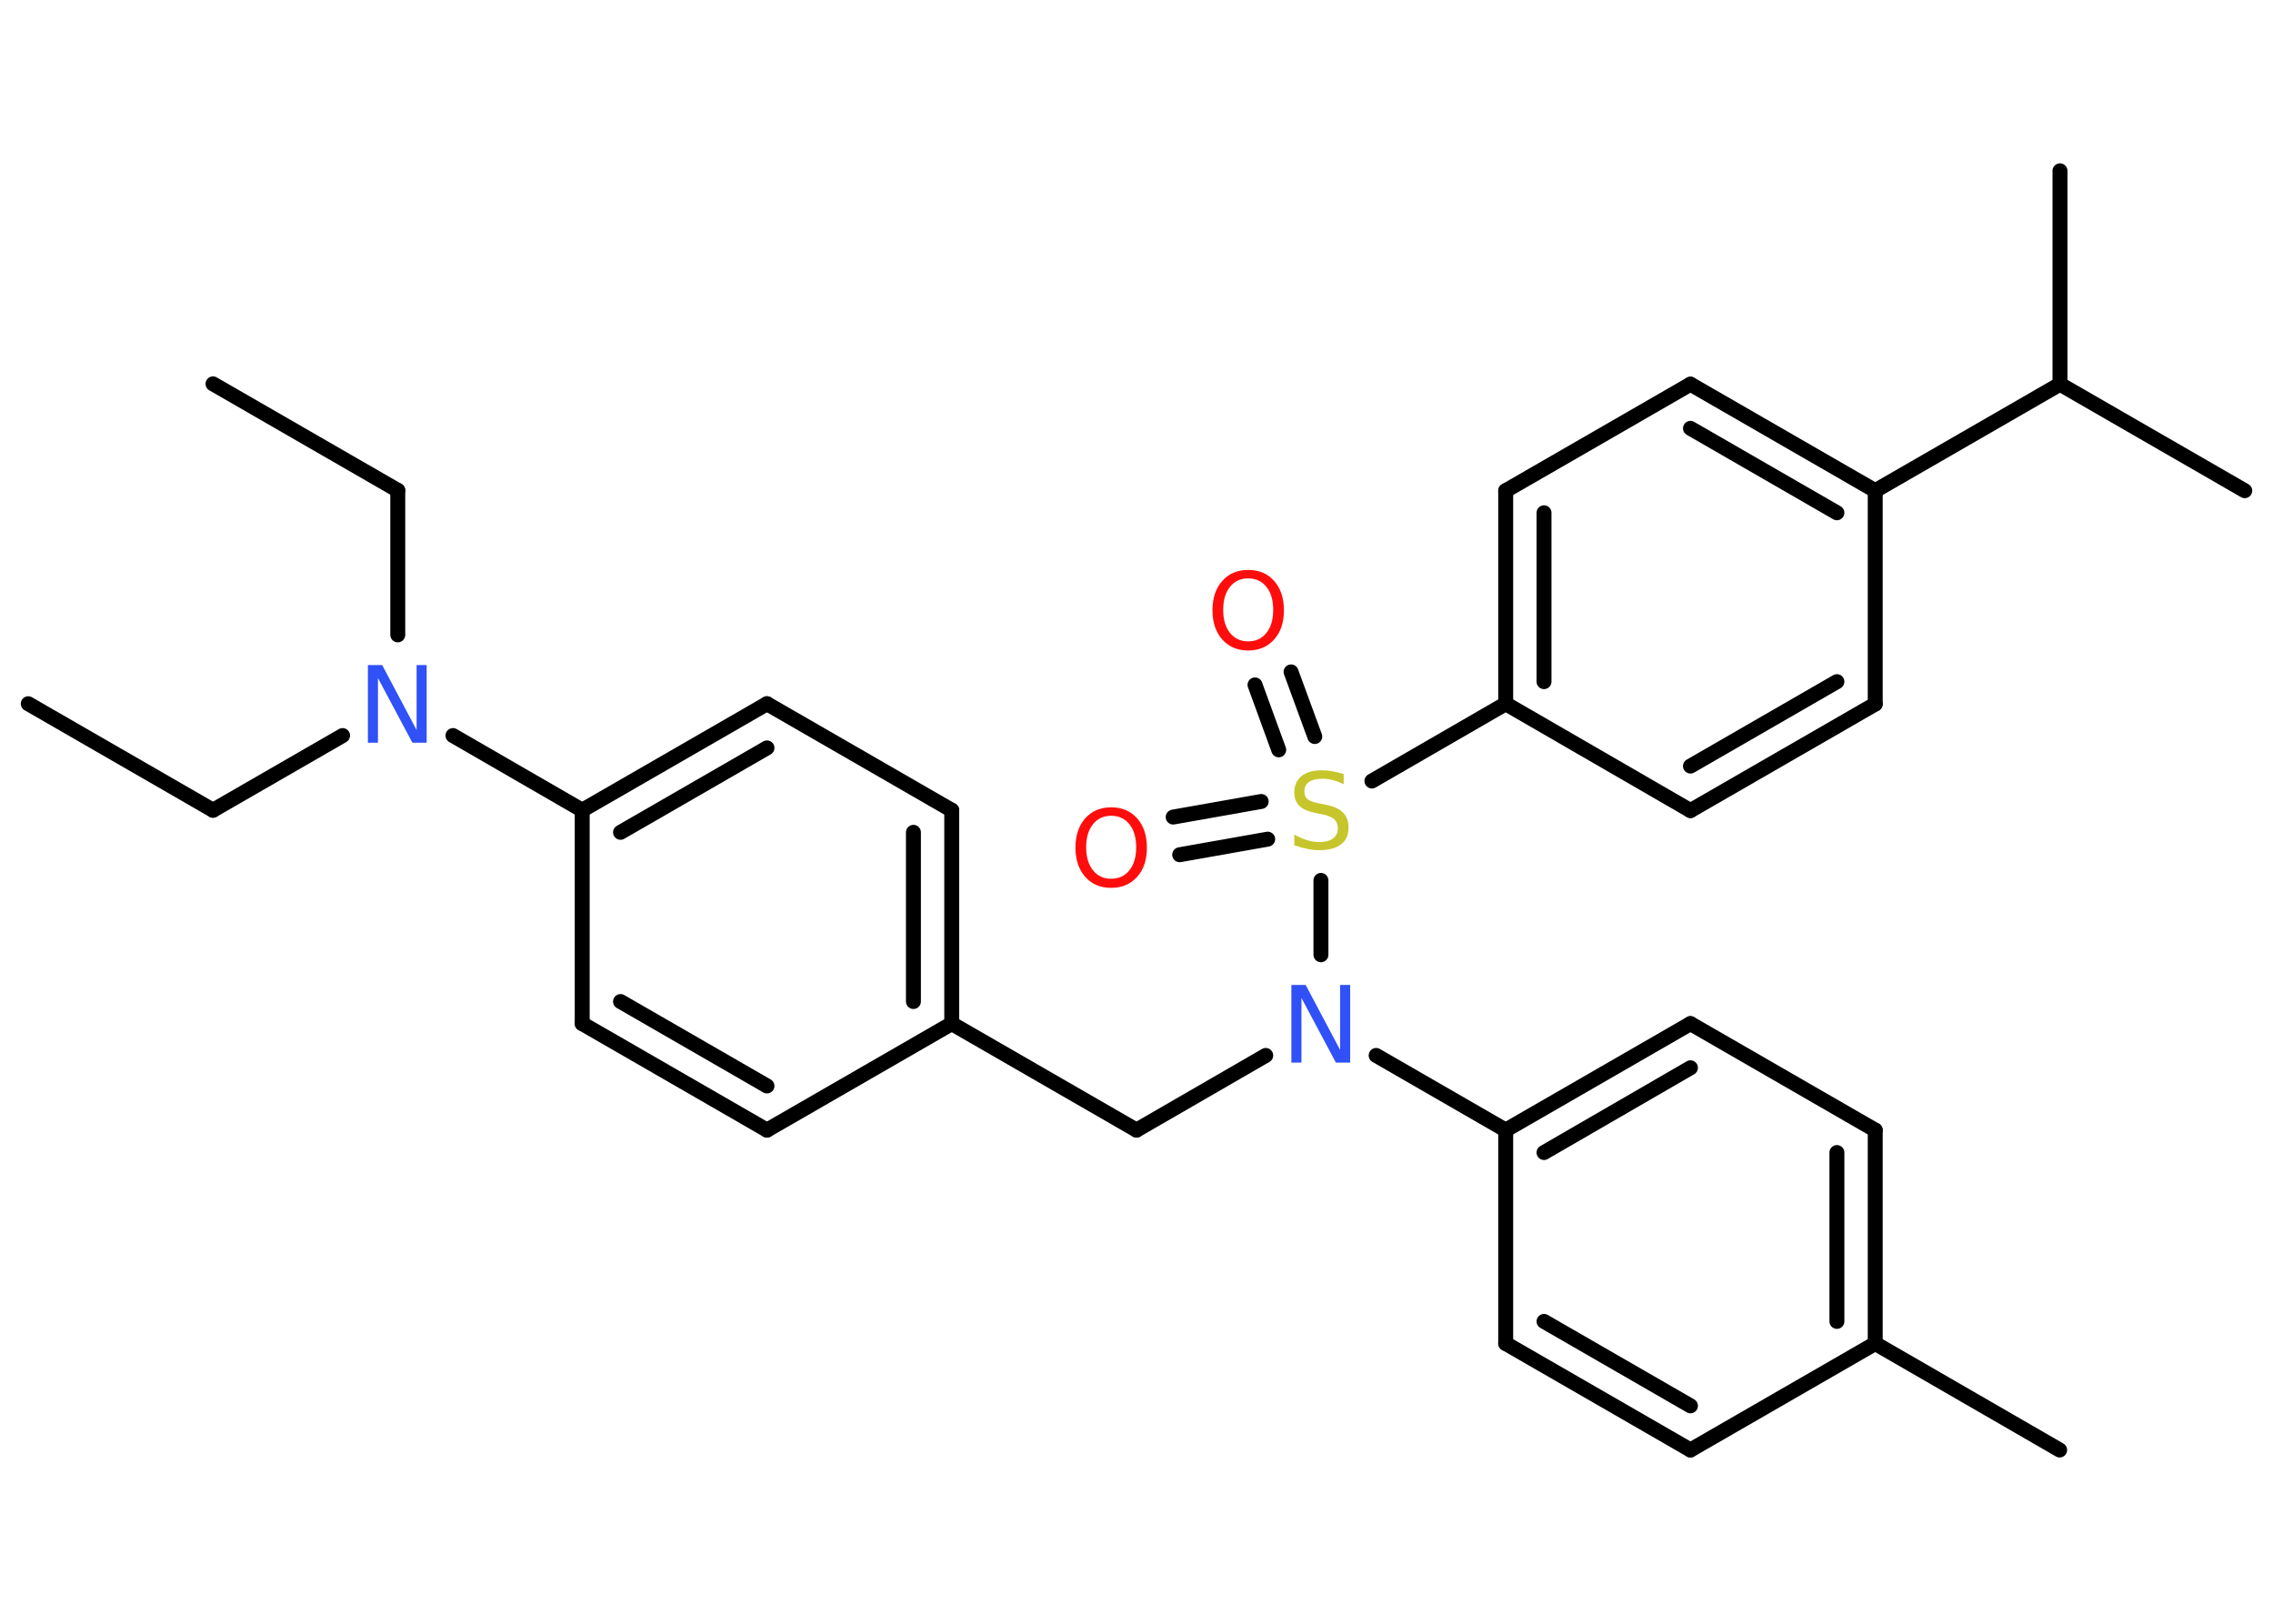 <?xml version='1.0' encoding='UTF-8'?>
<!DOCTYPE svg PUBLIC "-//W3C//DTD SVG 1.1//EN" "http://www.w3.org/Graphics/SVG/1.1/DTD/svg11.dtd">
<svg version='1.2' xmlns='http://www.w3.org/2000/svg' xmlns:xlink='http://www.w3.org/1999/xlink' width='70.0mm' height='50.0mm' viewBox='0 0 70.0 50.0'>
  <desc>Generated by the Chemistry Development Kit (http://github.com/cdk)</desc>
  <g stroke-linecap='round' stroke-linejoin='round' stroke='#000000' stroke-width='.46' fill='#FF0D0D'>
    <rect x='.0' y='.0' width='70.0' height='50.0' fill='#FFFFFF' stroke='none'/>
    <g id='mol1' class='mol'>
      <line id='mol1bnd1' class='bond' x1='.87' y1='21.67' x2='6.56' y2='24.95'/>
      <line id='mol1bnd2' class='bond' x1='6.56' y1='24.95' x2='10.55' y2='22.65'/>
      <line id='mol1bnd3' class='bond' x1='12.25' y1='19.55' x2='12.25' y2='15.1'/>
      <line id='mol1bnd4' class='bond' x1='12.25' y1='15.1' x2='6.56' y2='11.82'/>
      <line id='mol1bnd5' class='bond' x1='13.95' y1='22.65' x2='17.93' y2='24.95'/>
      <g id='mol1bnd6' class='bond'>
        <line x1='23.62' y1='21.67' x2='17.93' y2='24.95'/>
        <line x1='23.62' y1='23.03' x2='19.11' y2='25.63'/>
      </g>
      <line id='mol1bnd7' class='bond' x1='23.62' y1='21.67' x2='29.31' y2='24.95'/>
      <g id='mol1bnd8' class='bond'>
        <line x1='29.31' y1='31.52' x2='29.31' y2='24.95'/>
        <line x1='28.13' y1='30.84' x2='28.13' y2='25.63'/>
      </g>
      <line id='mol1bnd9' class='bond' x1='29.31' y1='31.52' x2='35.0' y2='34.8'/>
      <line id='mol1bnd10' class='bond' x1='35.0' y1='34.8' x2='38.98' y2='32.5'/>
      <line id='mol1bnd11' class='bond' x1='42.38' y1='32.5' x2='46.37' y2='34.8'/>
      <g id='mol1bnd12' class='bond'>
        <line x1='52.06' y1='31.52' x2='46.37' y2='34.8'/>
        <line x1='52.06' y1='32.88' x2='47.55' y2='35.49'/>
      </g>
      <line id='mol1bnd13' class='bond' x1='52.06' y1='31.52' x2='57.75' y2='34.8'/>
      <g id='mol1bnd14' class='bond'>
        <line x1='57.75' y1='41.37' x2='57.75' y2='34.8'/>
        <line x1='56.57' y1='40.69' x2='56.57' y2='35.49'/>
      </g>
      <line id='mol1bnd15' class='bond' x1='57.75' y1='41.37' x2='63.43' y2='44.65'/>
      <line id='mol1bnd16' class='bond' x1='57.75' y1='41.37' x2='52.06' y2='44.65'/>
      <g id='mol1bnd17' class='bond'>
        <line x1='46.37' y1='41.37' x2='52.06' y2='44.65'/>
        <line x1='47.55' y1='40.69' x2='52.06' y2='43.29'/>
      </g>
      <line id='mol1bnd18' class='bond' x1='46.37' y1='34.8' x2='46.37' y2='41.37'/>
      <line id='mol1bnd19' class='bond' x1='40.68' y1='29.4' x2='40.68' y2='27.11'/>
      <g id='mol1bnd20' class='bond'>
        <line x1='39.38' y1='23.09' x2='38.65' y2='21.09'/>
        <line x1='40.49' y1='22.68' x2='39.76' y2='20.69'/>
      </g>
      <g id='mol1bnd21' class='bond'>
        <line x1='39.04' y1='25.84' x2='36.33' y2='26.32'/>
        <line x1='38.84' y1='24.68' x2='36.13' y2='25.16'/>
      </g>
      <line id='mol1bnd22' class='bond' x1='42.25' y1='24.05' x2='46.37' y2='21.67'/>
      <g id='mol1bnd23' class='bond'>
        <line x1='46.37' y1='15.11' x2='46.37' y2='21.67'/>
        <line x1='47.55' y1='15.79' x2='47.55' y2='20.99'/>
      </g>
      <line id='mol1bnd24' class='bond' x1='46.37' y1='15.11' x2='52.06' y2='11.83'/>
      <g id='mol1bnd25' class='bond'>
        <line x1='57.75' y1='15.11' x2='52.06' y2='11.83'/>
        <line x1='56.57' y1='15.79' x2='52.06' y2='13.19'/>
      </g>
      <line id='mol1bnd26' class='bond' x1='57.75' y1='15.11' x2='63.44' y2='11.83'/>
      <line id='mol1bnd27' class='bond' x1='63.44' y1='11.83' x2='69.13' y2='15.11'/>
      <line id='mol1bnd28' class='bond' x1='63.44' y1='11.83' x2='63.44' y2='5.26'/>
      <line id='mol1bnd29' class='bond' x1='57.75' y1='15.11' x2='57.75' y2='21.68'/>
      <g id='mol1bnd30' class='bond'>
        <line x1='52.06' y1='24.96' x2='57.75' y2='21.68'/>
        <line x1='52.06' y1='23.59' x2='56.57' y2='20.99'/>
      </g>
      <line id='mol1bnd31' class='bond' x1='46.37' y1='21.67' x2='52.06' y2='24.96'/>
      <line id='mol1bnd32' class='bond' x1='29.31' y1='31.52' x2='23.62' y2='34.8'/>
      <g id='mol1bnd33' class='bond'>
        <line x1='17.93' y1='31.52' x2='23.62' y2='34.8'/>
        <line x1='19.11' y1='30.84' x2='23.62' y2='33.44'/>
      </g>
      <line id='mol1bnd34' class='bond' x1='17.93' y1='24.95' x2='17.93' y2='31.52'/>
      <path id='mol1atm3' class='atom' d='M11.34 20.48h.43l1.06 2.0v-2.0h.31v2.39h-.44l-1.06 -1.99v1.99h-.31v-2.39z' stroke='none' fill='#3050F8'/>
      <path id='mol1atm11' class='atom' d='M39.78 30.33h.43l1.06 2.0v-2.0h.31v2.39h-.44l-1.06 -1.99v1.99h-.31v-2.39z' stroke='none' fill='#3050F8'/>
      <path id='mol1atm19' class='atom' d='M41.38 23.84v.31q-.18 -.09 -.34 -.13q-.16 -.04 -.32 -.04q-.26 .0 -.41 .1q-.14 .1 -.14 .29q.0 .16 .1 .24q.1 .08 .36 .13l.2 .04q.36 .07 .53 .24q.17 .17 .17 .46q.0 .35 -.23 .52q-.23 .18 -.68 .18q-.17 .0 -.36 -.04q-.19 -.04 -.4 -.11v-.33q.2 .11 .39 .17q.19 .06 .37 .06q.28 .0 .43 -.11q.15 -.11 .15 -.31q.0 -.18 -.11 -.28q-.11 -.1 -.35 -.15l-.2 -.04q-.36 -.07 -.52 -.22q-.16 -.15 -.16 -.42q.0 -.32 .22 -.5q.22 -.18 .62 -.18q.17 .0 .34 .03q.17 .03 .36 .09z' stroke='none' fill='#C6C62C'/>
      <path id='mol1atm20' class='atom' d='M38.44 17.81q-.35 .0 -.56 .26q-.21 .26 -.21 .71q.0 .45 .21 .71q.21 .26 .56 .26q.35 .0 .56 -.26q.21 -.26 .21 -.71q.0 -.45 -.21 -.71q-.21 -.26 -.56 -.26zM38.44 17.55q.5 .0 .8 .34q.3 .34 .3 .9q.0 .57 -.3 .9q-.3 .34 -.8 .34q-.5 .0 -.8 -.34q-.3 -.34 -.3 -.9q.0 -.56 .3 -.9q.3 -.34 .8 -.34z' stroke='none'/>
      <path id='mol1atm21' class='atom' d='M34.22 25.12q-.35 .0 -.56 .26q-.21 .26 -.21 .71q.0 .45 .21 .71q.21 .26 .56 .26q.35 .0 .56 -.26q.21 -.26 .21 -.71q.0 -.45 -.21 -.71q-.21 -.26 -.56 -.26zM34.22 24.86q.5 .0 .8 .34q.3 .34 .3 .9q.0 .57 -.3 .9q-.3 .34 -.8 .34q-.5 .0 -.8 -.34q-.3 -.34 -.3 -.9q.0 -.56 .3 -.9q.3 -.34 .8 -.34z' stroke='none'/>
    </g>
  </g>
</svg>
